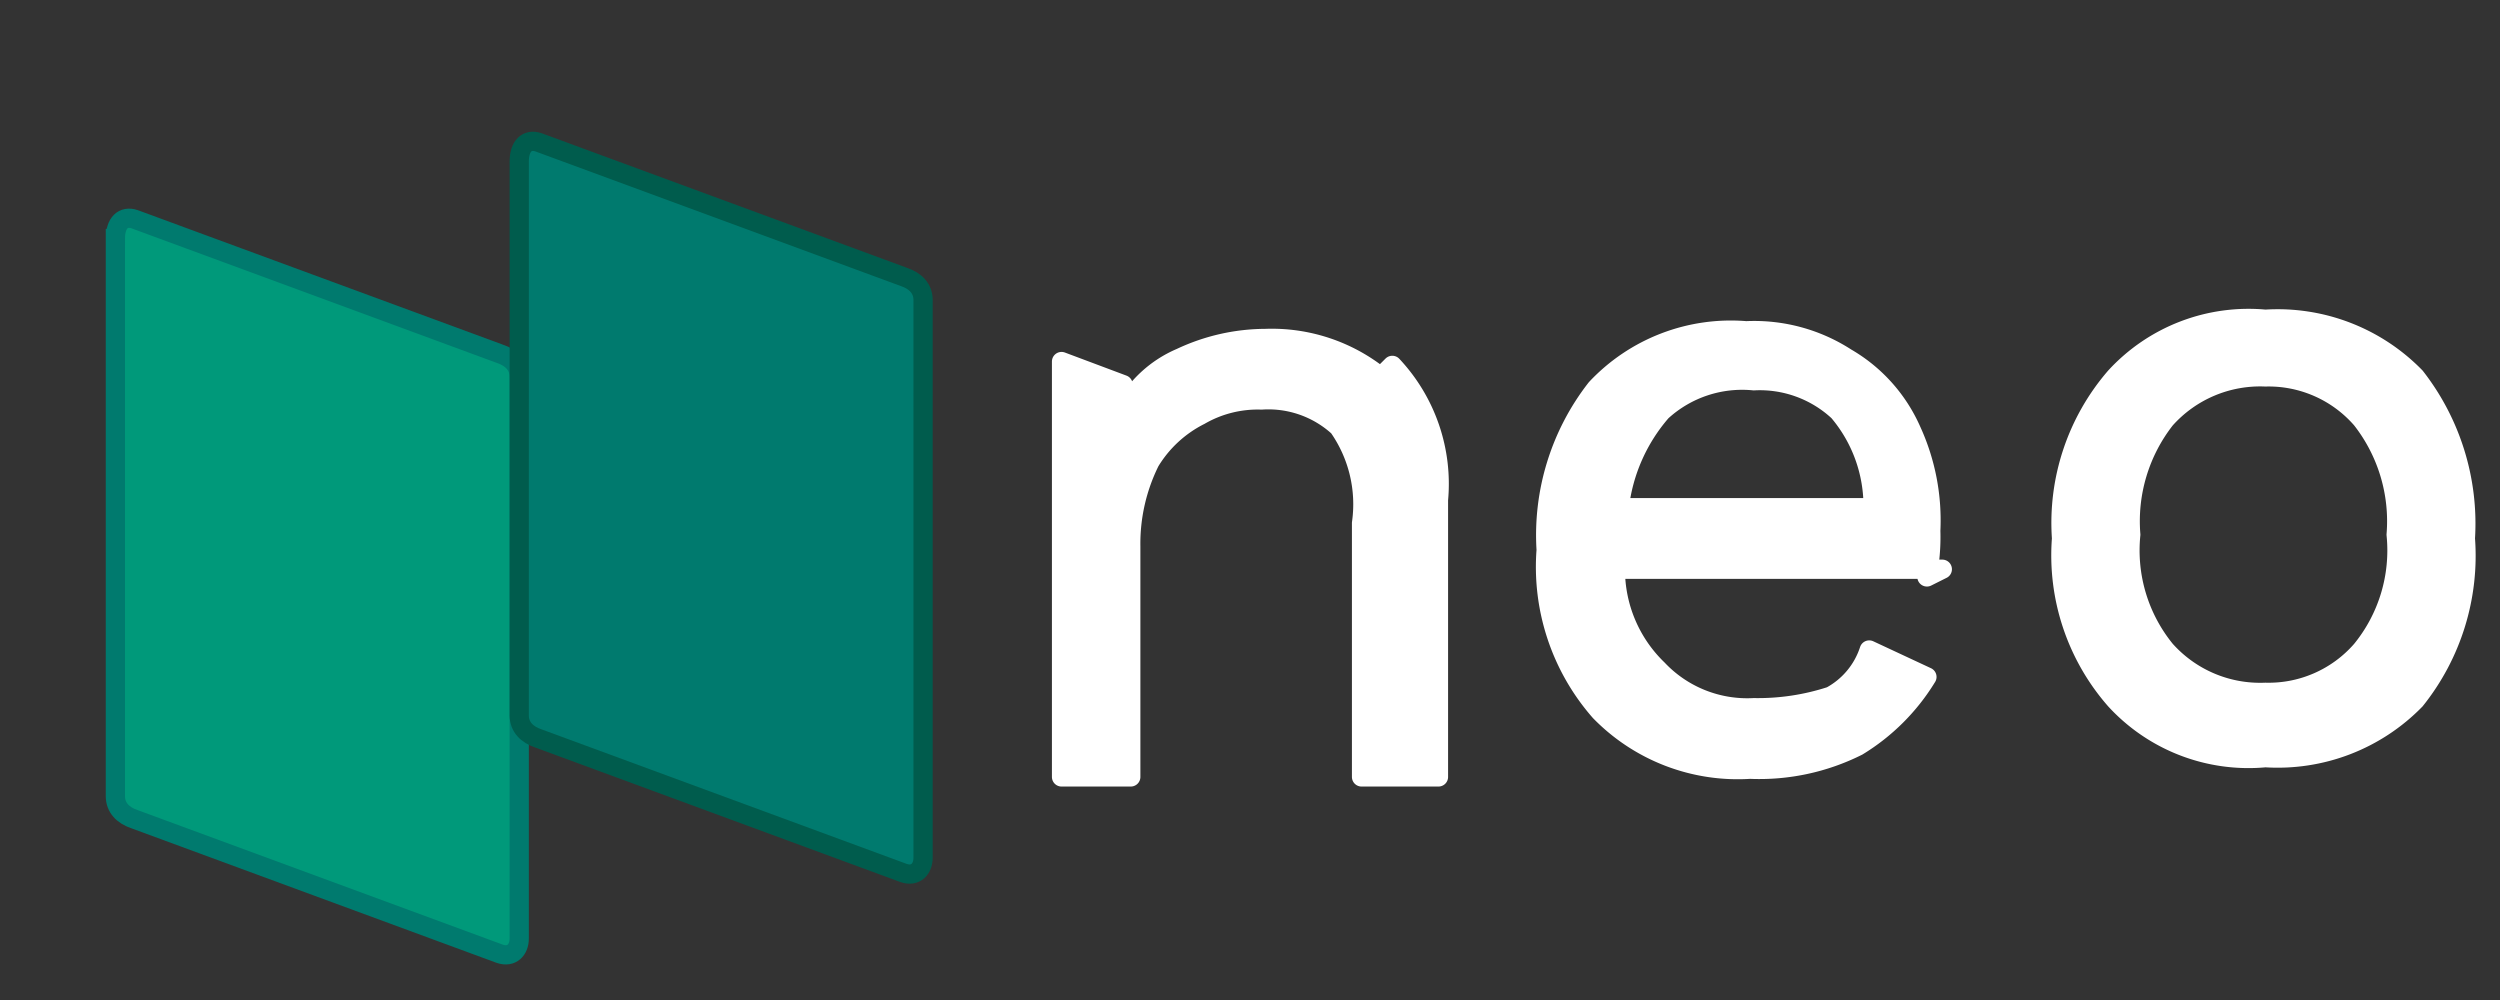 <svg viewBox="0 0 65 26" xmlns="http://www.w3.org/2000/svg">
  <rect x="0" y="0" width="65" height="26" fill="#333333" stroke="none"/>
  <!-- 白色圆润文字部分 -->
  <g fill="#fff" stroke="#fff" stroke-width="0.5" stroke-linejoin="round">
    <path d="M36.2 9.5a4.5 4.5 0 0 1 1.2 3.5v7.2h-2v-6.6a3.5 3.5 0 0 0-.6-2.5 2.7 2.7 0 0 0-2-.7 3 3 0 0 0-1.6.4 3.2 3.2 0 0 0-1.3 1.2 4.8 4.8 0 0 0-.5 2.2v6h-1.8v-10.8l1.6.6v.7a3 3 0 0 1 1.5-1.4 5.2 5.2 0 0 1 2.2-.5 4.5 4.5 0 0 1 3 1z"/>
    
    <path d="M50.5 14.8h-8.5a3.6 3.6 0 0 0 1.1 2.6 3.2 3.2 0 0 0 2.5 1 6.1 6.1 0 0 0 2-.3 2.1 2.1 0 0 0 1-1.2l1.5.7a5.4 5.4 0 0 1-1.8 1.8 5.7 5.7 0 0 1-2.8.6 5 5 0 0 1-3.9-1.5 5.7 5.7 0 0 1-1.4-4.2 6.2 6.2 0 0 1 1.3-4.2 4.8 4.8 0 0 1 3.9-1.5 4.4 4.4 0 0 1 2.6.7 4.1 4.1 0 0 1 1.7 1.9 5.6 5.6 0 0 1 .5 2.6 5.3 5.3 0 0 1-.1 1.2zm-7.3-4.1a4.6 4.6 0 0 0-1.1 2.5h6.6a3.8 3.8 0 0 0-.9-2.5 3 3 0 0 0-2.2-.8 3.1 3.1 0 0 0-2.4.8z"/>
    
    <path d="M62.8 9.8a6.2 6.2 0 0 1 1.3 4.2 6 6 0 0 1-1.3 4.2 5 5 0 0 1-3.9 1.5 4.7 4.7 0 0 1-3.9-1.5 5.7 5.7 0 0 1-1.4-4.2 5.8 5.8 0 0 1 1.4-4.2 4.7 4.7 0 0 1 3.9-1.5 5 5 0 0 1 3.9 1.5zm-6.5 1.1a4.3 4.3 0 0 0-.9 3 4.1 4.1 0 0 0 .9 3 3.3 3.3 0 0 0 2.6 1.1 3.2 3.2 0 0 0 2.5-1.1 4.1 4.1 0 0 0 .9-3 4.3 4.3 0 0 0-.9-3 3.2 3.2 0 0 0-2.5-1.1 3.3 3.3 0 0 0-2.6 1.1z"/>
  </g>
  
  <!-- 调整后的图形部分（更深的绿色增强对比） -->
  <path d="M3 6.2v14.5c0 .3.2.5.5.6l9.5 3.5c.3.1.5-.1.5-.4V9.8c0-.3-.2-.5-.5-.6L3.5 5.7c-.3-.1-.5.1-.5.5z" 
        fill="#00997a" stroke="#007a6e" stroke-width="0.5"/>
  
  <path d="M13.5 10.4v8.2c0 .3.2.5.5.6l9.5 3.5c.3.1.5-.1.5-.4V7.8c0-.3-.2-.5-.5-.6l-9.5-3.5c-.3-.1-.5.1-.5.5v6.2z" 
        fill="#007a6e" stroke="#005c4d" stroke-width="0.5"/>
</svg>